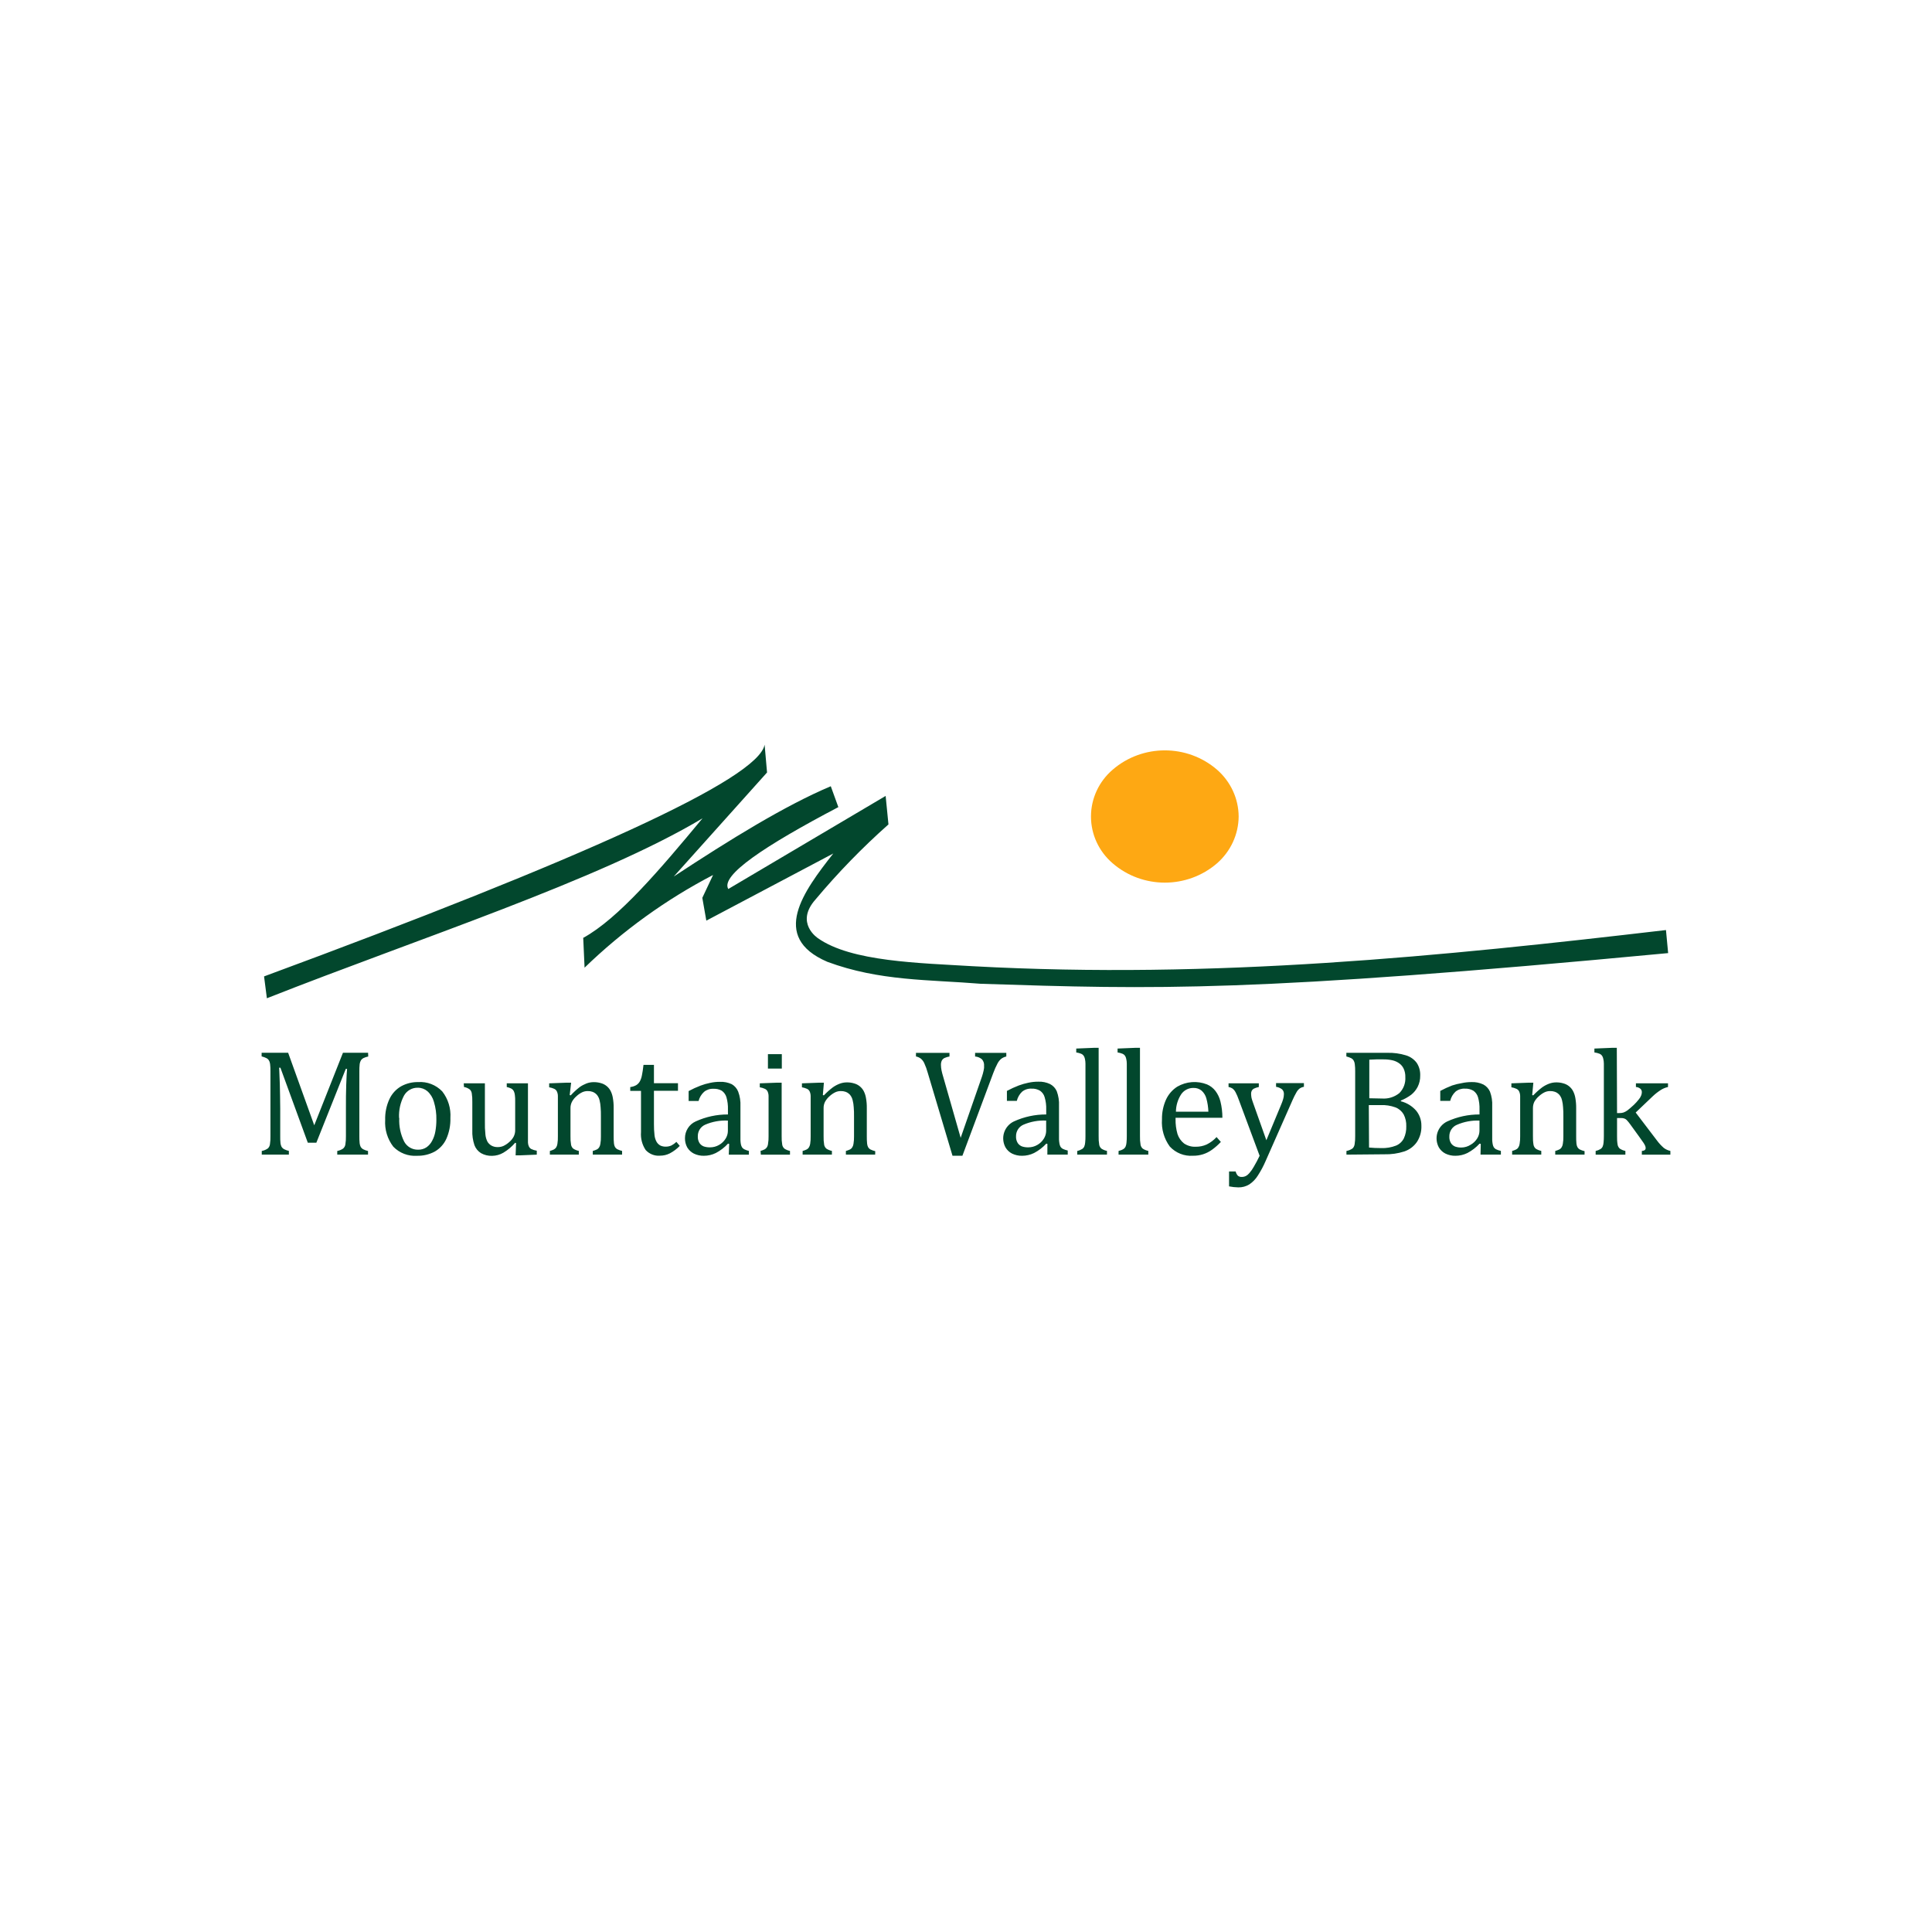 <svg width="96" height="96" viewBox="0 0 96 96" fill="none" xmlns="http://www.w3.org/2000/svg">

<g clip-path="url(#clip0_1_9357)">
<path d="M13.121 48.517C28.855 42.705 37.703 38.717 37.993 37L38.114 38.384L33.479 43.554C36.289 41.706 38.998 40.033 41.281 39.068L41.657 40.105C37.99 42.032 35.791 43.5 36.188 44.174L44.007 39.549L44.147 40.965C42.85 42.116 41.638 43.362 40.523 44.694C39.481 45.864 40.641 46.617 40.641 46.617C42.293 47.789 45.694 47.85 48.349 48.011C60.346 48.663 71.647 47.517 82.781 46.214L82.889 47.359C62.203 49.312 57.46 49.166 48.743 48.884C46.159 48.672 43.704 48.756 41.108 47.791C38.239 46.557 39.934 44.282 41.406 42.409L35.097 45.746L34.898 44.613L35.432 43.478C33.096 44.694 30.946 46.245 29.047 48.083L28.98 46.602C30.729 45.644 32.809 43.191 34.908 40.662C29.763 43.739 20.77 46.639 13.261 49.603L13.121 48.517ZM18.297 52.497C18.212 52.514 18.129 52.541 18.051 52.579C18.006 52.604 17.967 52.64 17.937 52.682C17.904 52.738 17.883 52.8 17.873 52.865C17.859 52.99 17.854 53.116 17.856 53.243V56.45C17.854 56.572 17.859 56.693 17.871 56.813C17.879 56.876 17.897 56.937 17.925 56.993C17.954 57.039 17.994 57.078 18.041 57.104C18.119 57.144 18.202 57.174 18.287 57.193V57.373H16.758V57.191C16.862 57.172 16.96 57.132 17.048 57.072C17.107 57.022 17.146 56.953 17.16 56.877C17.183 56.736 17.193 56.592 17.189 56.448V55.026C17.189 54.654 17.189 54.286 17.204 53.896C17.218 53.507 17.231 53.252 17.246 53.112H17.182L15.719 56.781H15.295L13.933 53.053H13.872C13.872 53.203 13.896 53.477 13.904 53.872C13.911 54.267 13.924 54.671 13.924 55.088V56.446C13.921 56.566 13.926 56.688 13.938 56.809C13.946 56.871 13.964 56.932 13.992 56.988C14.022 57.034 14.062 57.072 14.108 57.099C14.187 57.139 14.269 57.169 14.354 57.188V57.373H13.007V57.191C13.117 57.171 13.221 57.127 13.313 57.062C13.369 57.007 13.404 56.934 13.414 56.855C13.434 56.721 13.442 56.584 13.438 56.448V53.24C13.441 53.116 13.435 52.992 13.421 52.87C13.414 52.804 13.392 52.74 13.357 52.685C13.331 52.64 13.292 52.604 13.246 52.581C13.168 52.542 13.085 52.512 13 52.492V52.312H14.318L15.615 55.915L17.041 52.312H18.29L18.297 52.497ZM20.718 57.43C20.502 57.445 20.285 57.412 20.082 57.334C19.879 57.256 19.695 57.135 19.543 56.978C19.252 56.6 19.108 56.125 19.139 55.646C19.129 55.289 19.201 54.935 19.351 54.612C19.476 54.344 19.68 54.121 19.935 53.975C20.193 53.834 20.483 53.763 20.777 53.768C20.998 53.752 21.219 53.785 21.426 53.865C21.632 53.945 21.819 54.069 21.974 54.23C22.267 54.604 22.412 55.075 22.38 55.552C22.391 55.909 22.322 56.263 22.178 56.589C22.056 56.857 21.853 57.078 21.599 57.223C21.328 57.367 21.025 57.438 20.718 57.43ZM19.839 55.555C19.818 55.961 19.903 56.366 20.085 56.729C20.153 56.852 20.253 56.955 20.374 57.025C20.495 57.095 20.633 57.13 20.772 57.127C20.921 57.132 21.068 57.091 21.193 57.008C21.312 56.925 21.408 56.813 21.474 56.683C21.553 56.537 21.607 56.378 21.634 56.214C21.667 56.028 21.683 55.84 21.683 55.651C21.691 55.344 21.649 55.038 21.56 54.745C21.504 54.542 21.391 54.359 21.235 54.22C21.102 54.108 20.935 54.047 20.762 54.049C20.623 54.045 20.486 54.079 20.365 54.148C20.244 54.217 20.144 54.317 20.075 54.439C19.895 54.778 19.81 55.161 19.829 55.545L19.839 55.555ZM23.043 53.83H24.094V55.715C24.088 55.939 24.097 56.163 24.121 56.386C24.133 56.505 24.167 56.62 24.22 56.727C24.267 56.806 24.332 56.871 24.41 56.919C24.512 56.977 24.628 57.004 24.744 56.998C24.837 56.998 24.93 56.979 25.015 56.942C25.12 56.892 25.217 56.827 25.303 56.749C25.395 56.673 25.471 56.579 25.527 56.473C25.578 56.369 25.603 56.255 25.599 56.139V54.753C25.599 54.612 25.599 54.506 25.586 54.434C25.582 54.376 25.57 54.319 25.549 54.264C25.536 54.224 25.515 54.188 25.488 54.156C25.46 54.124 25.425 54.099 25.387 54.081C25.32 54.051 25.251 54.028 25.18 54.013V53.83H26.234V56.771C26.236 56.84 26.252 56.907 26.281 56.969C26.305 57.02 26.345 57.063 26.394 57.092C26.483 57.134 26.576 57.163 26.672 57.178V57.374L25.845 57.408H25.621L25.643 56.801L25.599 56.783C25.431 56.979 25.233 57.146 25.013 57.277C24.843 57.377 24.65 57.43 24.454 57.433C24.261 57.44 24.069 57.394 23.9 57.299C23.751 57.206 23.637 57.067 23.575 56.902C23.495 56.664 23.459 56.413 23.469 56.162V54.753C23.473 54.61 23.464 54.467 23.442 54.326C23.432 54.256 23.4 54.191 23.351 54.141C23.264 54.074 23.162 54.03 23.055 54.012L23.043 53.83ZM30.911 57.373H29.455V57.191C29.526 57.171 29.595 57.145 29.662 57.114C29.704 57.092 29.739 57.06 29.765 57.021C29.801 56.966 29.824 56.905 29.832 56.84C29.853 56.716 29.862 56.589 29.859 56.463V55.488C29.859 55.315 29.859 55.16 29.844 55.019C29.838 54.903 29.821 54.787 29.793 54.674C29.777 54.599 29.748 54.528 29.706 54.464C29.676 54.413 29.635 54.369 29.588 54.333C29.542 54.296 29.489 54.267 29.433 54.249C29.358 54.224 29.28 54.212 29.201 54.215C29.107 54.214 29.014 54.234 28.928 54.274C28.823 54.325 28.727 54.392 28.643 54.471C28.552 54.549 28.476 54.642 28.419 54.748C28.37 54.846 28.345 54.954 28.347 55.064V56.446C28.342 56.594 28.352 56.743 28.377 56.89C28.392 56.963 28.431 57.029 28.487 57.077C28.571 57.131 28.664 57.168 28.761 57.188V57.373H27.323V57.191C27.393 57.172 27.461 57.146 27.527 57.114C27.568 57.091 27.603 57.059 27.631 57.021C27.666 56.966 27.689 56.905 27.697 56.84C27.717 56.714 27.725 56.586 27.721 56.458V54.459C27.721 54.38 27.703 54.301 27.67 54.23C27.642 54.171 27.593 54.126 27.534 54.101C27.456 54.066 27.373 54.041 27.288 54.027V53.83L28.153 53.798H28.379L28.308 54.413L28.359 54.427C28.495 54.28 28.642 54.143 28.8 54.02C28.905 53.945 29.02 53.884 29.14 53.837C29.256 53.793 29.38 53.77 29.505 53.771C29.625 53.77 29.744 53.786 29.859 53.82C30.064 53.875 30.237 54.013 30.337 54.2C30.392 54.307 30.43 54.422 30.45 54.541C30.48 54.709 30.495 54.879 30.492 55.049V56.446C30.49 56.569 30.495 56.693 30.507 56.816C30.512 56.878 30.53 56.938 30.558 56.994C30.585 57.037 30.621 57.073 30.664 57.1C30.743 57.139 30.825 57.169 30.911 57.189V57.373ZM31.317 54.015C31.422 54.004 31.525 53.971 31.617 53.919C31.691 53.872 31.752 53.808 31.795 53.731C31.845 53.635 31.88 53.532 31.898 53.425C31.923 53.307 31.95 53.136 31.975 52.912H32.494V53.825H33.688V54.2H32.494V55.849C32.492 56.04 32.502 56.231 32.524 56.421C32.538 56.538 32.575 56.652 32.635 56.754C32.681 56.825 32.745 56.884 32.819 56.924C32.904 56.962 32.995 56.979 33.088 56.976C33.182 56.977 33.277 56.956 33.364 56.917C33.454 56.87 33.536 56.81 33.61 56.739L33.777 56.939C33.633 57.088 33.467 57.213 33.285 57.309C33.132 57.387 32.963 57.426 32.792 57.425C32.661 57.436 32.529 57.416 32.406 57.367C32.283 57.318 32.172 57.242 32.083 57.144C31.908 56.883 31.827 56.57 31.851 56.256V54.205H31.317V54.015ZM36.232 56.84L36.176 56.826C36.002 57.015 35.797 57.173 35.57 57.292C35.383 57.384 35.179 57.431 34.972 57.43C34.801 57.433 34.633 57.396 34.479 57.322C34.343 57.253 34.228 57.147 34.149 57.016C34.072 56.875 34.033 56.717 34.036 56.556C34.035 56.38 34.085 56.208 34.18 56.059C34.274 55.911 34.409 55.794 34.568 55.723C35.071 55.492 35.618 55.374 36.171 55.377V55.13C36.178 54.925 36.153 54.72 36.097 54.523C36.059 54.391 35.977 54.276 35.865 54.197C35.739 54.127 35.594 54.093 35.449 54.101C35.281 54.092 35.115 54.147 34.984 54.254C34.851 54.375 34.756 54.533 34.711 54.708H34.218V54.215C34.409 54.112 34.606 54.021 34.809 53.944C34.963 53.886 35.121 53.84 35.282 53.808C35.444 53.772 35.609 53.755 35.774 53.756C35.977 53.747 36.179 53.788 36.363 53.874C36.507 53.958 36.619 54.087 36.68 54.242C36.767 54.474 36.804 54.721 36.792 54.968V56.646C36.794 56.715 36.801 56.785 36.813 56.853C36.823 56.908 36.842 56.96 36.87 57.008C36.898 57.049 36.935 57.082 36.978 57.105C37.053 57.142 37.132 57.17 37.212 57.189V57.374H36.213L36.232 56.84ZM36.168 55.681C35.784 55.662 35.4 55.731 35.045 55.883C34.933 55.931 34.838 56.011 34.771 56.115C34.705 56.218 34.671 56.34 34.674 56.463C34.667 56.58 34.696 56.696 34.757 56.796C34.809 56.874 34.884 56.933 34.972 56.966C35.071 56.998 35.175 57.013 35.279 57.011C35.438 57.012 35.595 56.97 35.732 56.89C35.864 56.815 35.975 56.708 36.055 56.579C36.126 56.466 36.166 56.337 36.168 56.204V55.681ZM38.848 52.379V53.097H38.158V52.379H38.848ZM37.791 57.189C37.861 57.169 37.928 57.144 37.993 57.112C38.035 57.089 38.071 57.057 38.099 57.018C38.135 56.964 38.157 56.902 38.163 56.838C38.184 56.712 38.193 56.584 38.19 56.455V54.459C38.189 54.38 38.172 54.301 38.139 54.23C38.109 54.171 38.06 54.126 38 54.101C37.922 54.066 37.839 54.041 37.754 54.027V53.83L38.614 53.798H38.84V56.446C38.835 56.594 38.845 56.743 38.87 56.89C38.885 56.963 38.924 57.029 38.981 57.078C39.064 57.131 39.157 57.169 39.254 57.189V57.374H37.806L37.791 57.189ZM43.487 57.373H42.032V57.191C42.103 57.171 42.172 57.145 42.239 57.114C42.28 57.092 42.316 57.06 42.342 57.021C42.378 56.966 42.4 56.905 42.409 56.84C42.429 56.716 42.439 56.589 42.436 56.463V55.488C42.436 55.315 42.436 55.16 42.421 55.019C42.415 54.903 42.398 54.787 42.369 54.674C42.354 54.599 42.324 54.528 42.283 54.464C42.252 54.413 42.212 54.369 42.165 54.333C42.119 54.296 42.066 54.267 42.01 54.249C41.935 54.224 41.857 54.212 41.778 54.215C41.684 54.214 41.591 54.234 41.505 54.274C41.401 54.325 41.304 54.391 41.219 54.471C41.129 54.549 41.053 54.642 40.995 54.748C40.946 54.846 40.922 54.954 40.924 55.064V56.446C40.919 56.594 40.929 56.743 40.953 56.89C40.969 56.963 41.008 57.029 41.064 57.077C41.148 57.131 41.24 57.168 41.337 57.188V57.373H39.882V57.191C39.953 57.172 40.021 57.146 40.087 57.114C40.128 57.092 40.164 57.06 40.19 57.021C40.225 56.966 40.247 56.904 40.257 56.84C40.276 56.714 40.285 56.586 40.281 56.458V54.459C40.28 54.38 40.263 54.301 40.23 54.23C40.201 54.171 40.153 54.126 40.094 54.101C40.015 54.066 39.932 54.041 39.848 54.027V53.83L40.712 53.798H40.939L40.887 54.413L40.939 54.427C41.075 54.284 41.222 54.152 41.38 54.032C41.485 53.957 41.599 53.896 41.719 53.85C41.836 53.805 41.959 53.783 42.084 53.783C42.204 53.782 42.324 53.798 42.438 53.833C42.643 53.888 42.816 54.025 42.916 54.212C42.971 54.319 43.01 54.434 43.029 54.553C43.06 54.721 43.074 54.891 43.071 55.062V56.458C43.069 56.582 43.074 56.705 43.086 56.828C43.092 56.891 43.109 56.951 43.138 57.006C43.164 57.049 43.2 57.086 43.243 57.112C43.322 57.151 43.405 57.181 43.49 57.201L43.487 57.374L43.487 57.373ZM47.179 52.317V52.497C47.094 52.511 47.011 52.536 46.932 52.571C46.876 52.598 46.83 52.642 46.799 52.697C46.767 52.766 46.752 52.841 46.755 52.917C46.756 53.009 46.766 53.1 46.785 53.191C46.804 53.287 46.834 53.395 46.871 53.517L47.735 56.537L48.794 53.494C48.809 53.448 48.824 53.399 48.839 53.346C48.853 53.294 48.866 53.243 48.876 53.193C48.886 53.151 48.894 53.108 48.898 53.065C48.9 53.03 48.9 52.996 48.898 52.961C48.903 52.903 48.897 52.844 48.879 52.789C48.861 52.733 48.832 52.682 48.794 52.638C48.698 52.555 48.578 52.506 48.452 52.497V52.317H50.003V52.497C49.915 52.516 49.831 52.553 49.757 52.606C49.682 52.668 49.62 52.744 49.573 52.83C49.488 52.989 49.415 53.154 49.353 53.324L47.822 57.428H47.329L46.097 53.299C46.052 53.135 45.994 52.975 45.923 52.821C45.884 52.738 45.829 52.665 45.76 52.606C45.687 52.55 45.603 52.512 45.514 52.495V52.315L47.179 52.317ZM52.045 56.84L51.99 56.826C51.816 57.016 51.61 57.173 51.383 57.292C51.196 57.384 50.991 57.431 50.784 57.43C50.614 57.433 50.445 57.396 50.291 57.322C50.155 57.254 50.042 57.148 49.964 57.016C49.903 56.904 49.865 56.782 49.853 56.655C49.84 56.528 49.854 56.4 49.893 56.279C49.972 56.034 50.148 55.833 50.38 55.723C50.885 55.492 51.432 55.374 51.986 55.377V55.13C51.993 54.925 51.967 54.72 51.909 54.523C51.873 54.39 51.791 54.275 51.678 54.197C51.55 54.122 51.403 54.086 51.255 54.094C51.085 54.084 50.919 54.139 50.786 54.247C50.658 54.37 50.568 54.527 50.525 54.701H50.033V54.207C50.224 54.104 50.421 54.014 50.624 53.936C50.779 53.878 50.938 53.833 51.099 53.8C51.261 53.765 51.426 53.747 51.592 53.748C51.794 53.739 51.995 53.78 52.178 53.867C52.325 53.944 52.443 54.069 52.51 54.222C52.596 54.454 52.634 54.701 52.621 54.948V56.626C52.625 56.695 52.633 56.764 52.645 56.833C52.655 56.888 52.673 56.94 52.7 56.988C52.728 57.029 52.765 57.061 52.808 57.085C52.887 57.122 52.969 57.15 53.055 57.169V57.373H52.043L52.045 56.84ZM51.983 55.681C51.599 55.662 51.215 55.731 50.86 55.883C50.748 55.93 50.651 56.011 50.585 56.114C50.518 56.218 50.483 56.339 50.486 56.463C50.479 56.58 50.509 56.696 50.57 56.796C50.622 56.873 50.697 56.933 50.784 56.966C50.884 56.998 50.987 57.013 51.092 57.011C51.251 57.012 51.407 56.971 51.545 56.89C51.677 56.816 51.788 56.709 51.868 56.579C51.939 56.467 51.979 56.337 51.983 56.204V55.681ZM54.591 56.446C54.586 56.594 54.596 56.743 54.621 56.89C54.636 56.963 54.675 57.029 54.732 57.077C54.815 57.131 54.908 57.168 55.005 57.188V57.373H53.527V57.191C53.614 57.172 53.697 57.138 53.774 57.092C53.819 57.062 53.855 57.019 53.877 56.969C53.902 56.907 53.917 56.841 53.921 56.774C53.932 56.666 53.938 56.557 53.936 56.448V52.853C53.936 52.769 53.926 52.687 53.907 52.606C53.896 52.55 53.874 52.496 53.84 52.45C53.81 52.411 53.77 52.38 53.724 52.361C53.645 52.33 53.562 52.308 53.478 52.295V52.102L54.37 52.065H54.591V56.446ZM56.645 56.446C56.64 56.594 56.65 56.743 56.675 56.89C56.69 56.963 56.729 57.029 56.785 57.077C56.869 57.131 56.962 57.168 57.059 57.188V57.373H55.581V57.191C55.668 57.172 55.752 57.139 55.828 57.092C55.873 57.062 55.909 57.019 55.931 56.969C55.956 56.907 55.971 56.841 55.975 56.774C55.986 56.666 55.991 56.557 55.99 56.448V52.853C55.99 52.769 55.98 52.687 55.96 52.606C55.95 52.55 55.927 52.496 55.894 52.45C55.864 52.411 55.824 52.38 55.778 52.361C55.699 52.33 55.616 52.308 55.532 52.295V52.102L56.423 52.065H56.645V56.446ZM60.664 56.742C60.531 56.884 60.385 57.013 60.228 57.127C59.951 57.329 59.617 57.435 59.275 57.428C59.062 57.443 58.849 57.41 58.651 57.331C58.452 57.252 58.273 57.129 58.127 56.971C57.842 56.583 57.703 56.102 57.738 55.619C57.732 55.284 57.8 54.952 57.935 54.647C58.057 54.378 58.253 54.152 58.499 53.995C58.722 53.866 58.97 53.789 59.226 53.77C59.481 53.751 59.738 53.79 59.977 53.884C60.142 53.955 60.286 54.067 60.396 54.21C60.512 54.364 60.595 54.541 60.642 54.728C60.708 54.994 60.741 55.268 60.74 55.542H58.413V55.609C58.407 55.859 58.44 56.109 58.509 56.349C58.569 56.533 58.682 56.696 58.832 56.816C59.004 56.933 59.209 56.991 59.415 56.981C59.602 56.984 59.787 56.946 59.957 56.87C60.143 56.779 60.31 56.654 60.45 56.5L60.664 56.742ZM60.044 55.239C60.036 55.018 60.003 54.798 59.945 54.585C59.906 54.435 59.824 54.301 59.711 54.197C59.597 54.102 59.452 54.053 59.305 54.059C59.186 54.056 59.069 54.083 58.963 54.137C58.857 54.19 58.765 54.27 58.696 54.368C58.527 54.626 58.434 54.928 58.431 55.239H60.044ZM62.895 57.675C62.785 57.932 62.653 58.18 62.501 58.415C62.392 58.59 62.246 58.74 62.075 58.854C61.91 58.954 61.721 59.005 61.529 59C61.375 58.997 61.221 58.981 61.071 58.95V58.21H61.4C61.418 58.289 61.456 58.363 61.511 58.422C61.566 58.465 61.634 58.486 61.703 58.481C61.772 58.483 61.839 58.467 61.9 58.437C61.969 58.401 62.03 58.351 62.08 58.291C62.165 58.193 62.239 58.087 62.302 57.973C62.406 57.797 62.502 57.616 62.59 57.43L61.553 54.642C61.509 54.512 61.454 54.386 61.39 54.264C61.358 54.202 61.314 54.146 61.26 54.101C61.196 54.056 61.123 54.026 61.046 54.012V53.83H62.55V54.013C62.465 54.029 62.382 54.056 62.304 54.094C62.261 54.116 62.225 54.15 62.201 54.193C62.176 54.241 62.164 54.294 62.166 54.348C62.168 54.419 62.175 54.489 62.188 54.558C62.211 54.642 62.237 54.724 62.267 54.805L62.925 56.658L63.663 54.881C63.701 54.793 63.734 54.703 63.76 54.61C63.783 54.535 63.795 54.457 63.796 54.378C63.804 54.286 63.772 54.196 63.708 54.131C63.62 54.063 63.517 54.019 63.407 54.003V53.82H64.791V54.003C64.711 54.015 64.635 54.047 64.57 54.094C64.506 54.147 64.453 54.212 64.415 54.286C64.346 54.406 64.284 54.529 64.23 54.654L62.895 57.675L62.895 57.675ZM66.904 57.373V57.191C67.015 57.17 67.12 57.127 67.212 57.062C67.266 57.006 67.301 56.933 67.311 56.855C67.332 56.721 67.341 56.584 67.338 56.448V53.24C67.34 53.116 67.334 52.992 67.318 52.87C67.311 52.805 67.29 52.742 67.257 52.687C67.23 52.643 67.191 52.607 67.145 52.583C67.067 52.545 66.984 52.515 66.9 52.495V52.314H68.921C69.24 52.304 69.559 52.346 69.864 52.44C70.077 52.505 70.263 52.635 70.396 52.813C70.519 53 70.579 53.222 70.569 53.447C70.573 53.641 70.53 53.832 70.443 54.005C70.365 54.157 70.256 54.291 70.123 54.397C69.964 54.515 69.791 54.612 69.608 54.686V54.721C69.903 54.796 70.168 54.959 70.369 55.189C70.539 55.397 70.631 55.66 70.628 55.93C70.641 56.221 70.562 56.509 70.401 56.751C70.247 56.969 70.029 57.131 69.778 57.215C69.46 57.317 69.127 57.365 68.793 57.356L66.904 57.373ZM68.675 54.585C68.984 54.607 69.289 54.511 69.532 54.316C69.635 54.213 69.715 54.089 69.767 53.952C69.818 53.814 69.84 53.668 69.83 53.521C69.835 53.376 69.807 53.231 69.746 53.099C69.695 52.99 69.616 52.897 69.517 52.83C69.418 52.761 69.305 52.711 69.187 52.685C69.045 52.654 68.899 52.639 68.754 52.64H68.384L68.04 52.655V54.572L68.675 54.585ZM68.027 57.021C68.209 57.038 68.409 57.048 68.631 57.048C68.883 57.057 69.134 57.016 69.369 56.924C69.536 56.855 69.673 56.728 69.756 56.566C69.842 56.379 69.884 56.173 69.877 55.967C69.885 55.761 69.841 55.555 69.746 55.372C69.654 55.214 69.512 55.092 69.342 55.026C69.101 54.939 68.845 54.899 68.589 54.911H68.015L68.027 57.021ZM73.578 56.84L73.521 56.826C73.347 57.015 73.142 57.173 72.916 57.292C72.729 57.384 72.524 57.431 72.317 57.43C72.147 57.433 71.978 57.396 71.825 57.322C71.689 57.254 71.575 57.148 71.497 57.016C71.436 56.904 71.398 56.782 71.386 56.655C71.374 56.528 71.387 56.4 71.426 56.279C71.505 56.034 71.681 55.833 71.913 55.723C72.417 55.492 72.964 55.374 73.516 55.377V55.13C73.523 54.925 73.498 54.72 73.443 54.523C73.405 54.391 73.323 54.276 73.211 54.197C73.082 54.122 72.934 54.086 72.785 54.094C72.617 54.085 72.451 54.139 72.32 54.247C72.191 54.37 72.101 54.527 72.059 54.701H71.566V54.207C71.757 54.104 71.955 54.014 72.157 53.936C72.313 53.885 72.473 53.846 72.635 53.82C72.792 53.785 72.953 53.768 73.115 53.768C73.318 53.759 73.519 53.8 73.704 53.886C73.851 53.964 73.968 54.089 74.036 54.242C74.122 54.473 74.16 54.72 74.147 54.967V56.645C74.15 56.715 74.158 56.784 74.171 56.853C74.18 56.907 74.199 56.96 74.226 57.008C74.253 57.048 74.289 57.081 74.331 57.104C74.41 57.142 74.493 57.17 74.578 57.188V57.373H73.566L73.578 56.84ZM73.514 55.681C73.128 55.665 72.743 55.738 72.388 55.893C72.276 55.94 72.181 56.021 72.114 56.125C72.048 56.228 72.014 56.349 72.017 56.473C72.01 56.59 72.039 56.706 72.1 56.806C72.152 56.884 72.227 56.943 72.315 56.976C72.414 57.008 72.518 57.023 72.623 57.02C72.784 57.016 72.942 56.968 73.078 56.88C73.21 56.805 73.32 56.698 73.401 56.569C73.472 56.457 73.511 56.327 73.514 56.194V55.681ZM78.735 57.373H77.279V57.191C77.35 57.171 77.419 57.145 77.486 57.114C77.528 57.092 77.563 57.06 77.589 57.021C77.625 56.966 77.648 56.905 77.656 56.84C77.677 56.716 77.686 56.589 77.683 56.463V55.488C77.683 55.315 77.683 55.16 77.668 55.019C77.662 54.903 77.645 54.787 77.617 54.674C77.601 54.599 77.572 54.528 77.531 54.464C77.5 54.413 77.46 54.369 77.412 54.333C77.366 54.296 77.314 54.267 77.257 54.249C77.183 54.224 77.104 54.212 77.026 54.215C76.931 54.214 76.838 54.234 76.752 54.274C76.648 54.325 76.552 54.392 76.467 54.471C76.376 54.549 76.299 54.643 76.24 54.748C76.193 54.846 76.17 54.954 76.171 55.064V56.446C76.166 56.594 76.176 56.743 76.201 56.89C76.216 56.963 76.255 57.029 76.311 57.077C76.395 57.131 76.488 57.168 76.585 57.188V57.373H75.137V57.191C75.206 57.172 75.274 57.146 75.339 57.114C75.381 57.094 75.417 57.061 75.442 57.021C75.478 56.966 75.5 56.905 75.509 56.84C75.53 56.714 75.539 56.586 75.536 56.458V54.459C75.535 54.38 75.517 54.301 75.484 54.23C75.455 54.171 75.406 54.126 75.346 54.101C75.268 54.065 75.185 54.04 75.1 54.027V53.83L75.964 53.798H76.191L76.134 54.413L76.186 54.427C76.322 54.284 76.469 54.152 76.627 54.032C76.732 53.957 76.846 53.896 76.967 53.85C77.083 53.805 77.207 53.783 77.331 53.783C77.451 53.782 77.571 53.798 77.686 53.833C77.891 53.888 78.063 54.025 78.163 54.212C78.219 54.319 78.257 54.434 78.277 54.553C78.307 54.721 78.321 54.891 78.319 55.062V56.458C78.317 56.582 78.321 56.705 78.333 56.828C78.339 56.891 78.356 56.951 78.385 57.006C78.411 57.049 78.447 57.086 78.491 57.112C78.569 57.151 78.652 57.181 78.737 57.201L78.735 57.374L78.735 57.373ZM80.35 55.308H80.468C80.536 55.309 80.603 55.3 80.668 55.281C80.74 55.254 80.808 55.218 80.87 55.172C80.944 55.115 81.049 55.026 81.185 54.901C81.273 54.816 81.356 54.725 81.431 54.629C81.483 54.569 81.523 54.501 81.552 54.427C81.571 54.377 81.581 54.325 81.582 54.271C81.583 54.239 81.578 54.207 81.565 54.177C81.553 54.147 81.534 54.12 81.51 54.099C81.447 54.047 81.37 54.017 81.288 54.012V53.83H82.882V54.013C82.753 54.041 82.631 54.092 82.52 54.163C82.378 54.254 82.245 54.358 82.123 54.474L81.276 55.281L82.337 56.675C82.436 56.808 82.548 56.93 82.672 57.038C82.769 57.112 82.881 57.163 83 57.189V57.374H81.582V57.191C81.631 57.189 81.679 57.175 81.722 57.152C81.739 57.139 81.752 57.123 81.76 57.104C81.769 57.085 81.773 57.064 81.771 57.043C81.771 57.007 81.764 56.97 81.749 56.937C81.726 56.884 81.698 56.834 81.665 56.786C81.623 56.727 81.549 56.618 81.439 56.466L81.008 55.871C80.953 55.794 80.893 55.72 80.828 55.651C80.796 55.619 80.757 55.594 80.715 55.58C80.664 55.561 80.611 55.553 80.557 55.555H80.35V56.446C80.345 56.595 80.355 56.743 80.38 56.89C80.395 56.963 80.434 57.029 80.491 57.078C80.574 57.131 80.667 57.169 80.764 57.189V57.374H79.287V57.191C79.373 57.172 79.456 57.139 79.533 57.092C79.578 57.062 79.614 57.019 79.636 56.969C79.661 56.907 79.676 56.841 79.68 56.774C79.691 56.666 79.696 56.557 79.695 56.448V52.853C79.695 52.769 79.685 52.687 79.665 52.606C79.655 52.55 79.633 52.496 79.599 52.45C79.569 52.411 79.529 52.38 79.484 52.361C79.4 52.329 79.313 52.307 79.225 52.295V52.102L80.116 52.065H80.338L80.35 55.308Z" fill="#02472D"/>
<path d="M61.548 40.574C61.541 41.461 61.151 42.304 60.475 42.896C58.993 44.178 56.767 44.178 55.286 42.896C54.602 42.309 54.21 41.462 54.21 40.572C54.21 39.681 54.602 38.834 55.286 38.247C56.767 36.965 58.994 36.965 60.475 38.247C61.152 38.839 61.542 39.682 61.548 40.569V40.574Z" fill="#FEA813"/>
</g>
<defs>
<clipPath id="clip0_1_9357">
<rect width="70" height="22" fill="white" transform="translate(13 37)"/>
</clipPath>
</defs>
</svg>
